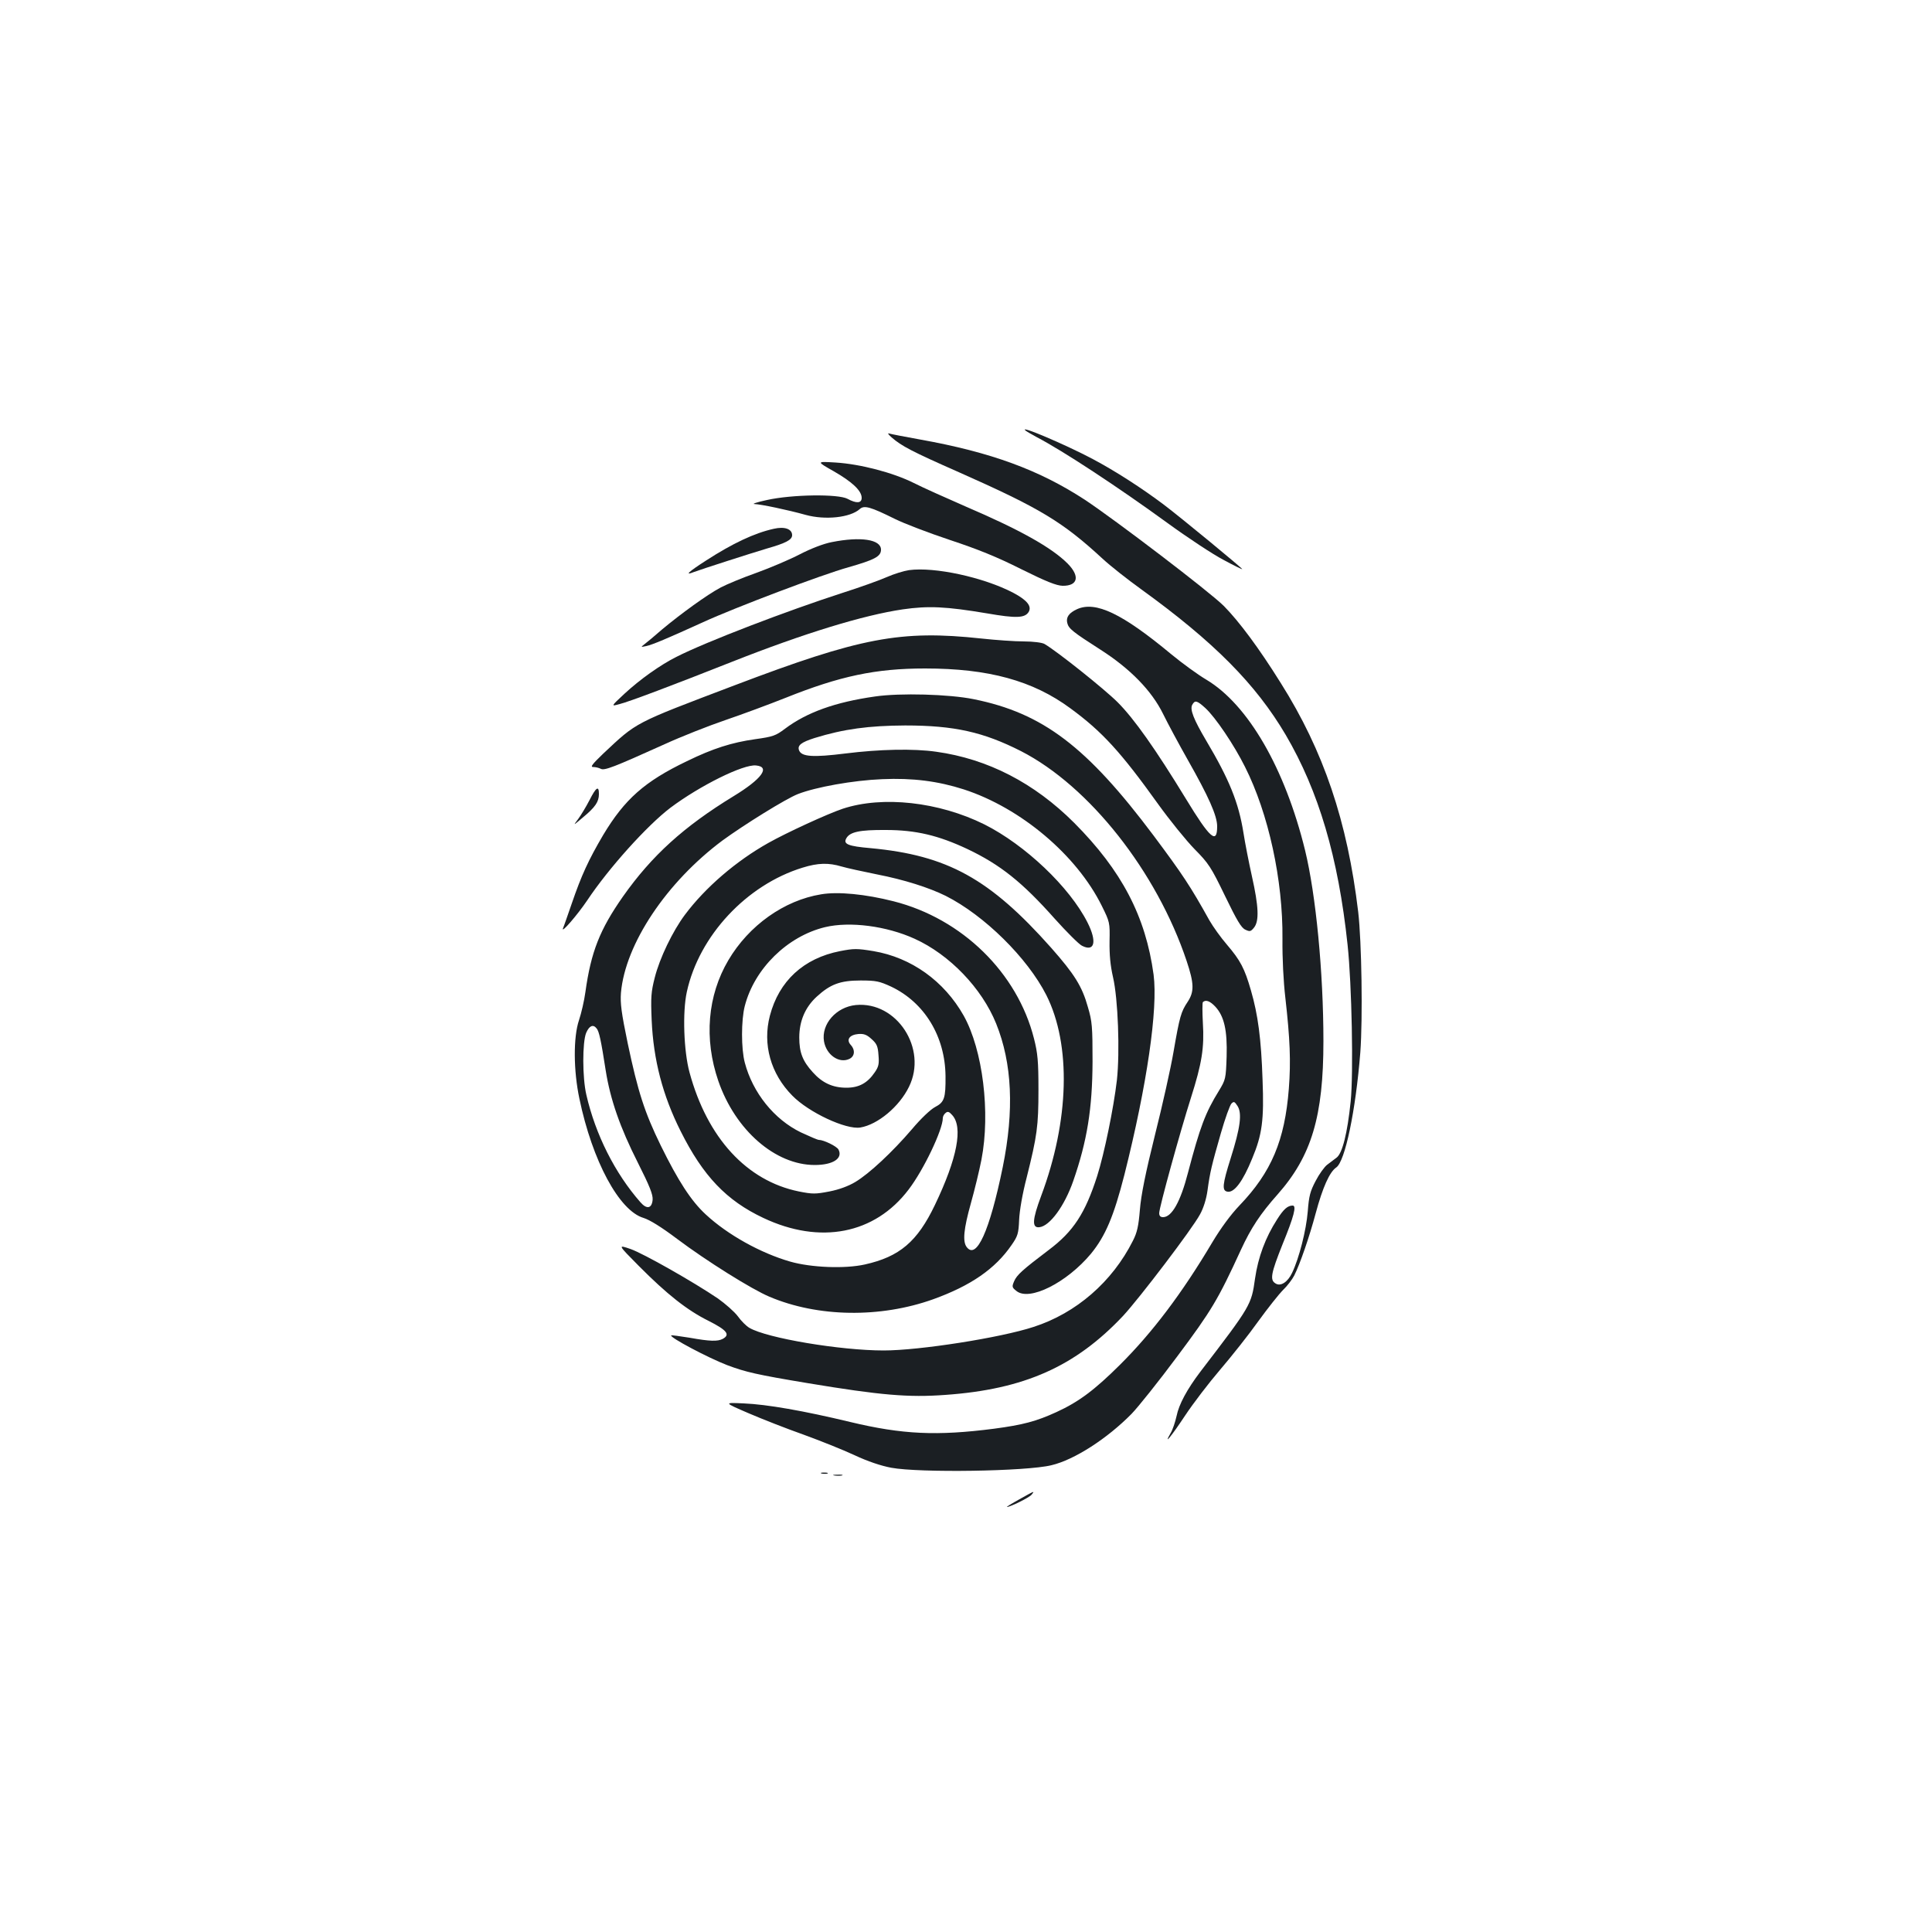 <?xml version="1.0" standalone="no"?>
<!DOCTYPE svg PUBLIC "-//W3C//DTD SVG 20010904//EN"
 "http://www.w3.org/TR/2001/REC-SVG-20010904/DTD/svg10.dtd">
<svg version="1.0" xmlns="http://www.w3.org/2000/svg"
 width="1000pt" height="1000pt" viewBox="0 0 1000 1000"
 preserveAspectRatio="xMidYMid meet">
<g transform="translate(0,1000) scale(0.1,-0.1)"
fill="#1b1f23" stroke="none">
<path d="M5310 7770 c8 -6 33 -20 55 -32 138 -72 422 -259 675 -443 107 -78
239 -165 293 -193 53 -29 97 -50 97 -48 0 5 -320 269 -405 333 -114 86 -252
175 -369 237 -139 74 -395 183 -346 146z"/>
<path d="M4615 7736 c52 -45 103 -72 350 -181 417 -185 534 -255 742 -447 40
-37 130 -108 201 -159 376 -272 592 -490 747 -753 170 -290 272 -633 320
-1086 22 -205 31 -665 16 -812 -17 -164 -43 -268 -73 -290 -12 -9 -35 -26 -49
-37 -14 -11 -41 -48 -59 -83 -28 -53 -35 -77 -41 -158 -8 -98 -45 -243 -81
-318 -23 -49 -60 -72 -86 -55 -30 18 -24 51 37 204 58 142 73 199 52 199 -26
0 -47 -18 -81 -72 -60 -93 -98 -195 -114 -306 -19 -136 -21 -140 -283 -482
-69 -91 -111 -169 -123 -229 -7 -31 -20 -71 -31 -89 -40 -70 4 -16 75 91 41
62 122 168 181 237 59 69 148 181 197 250 50 69 108 142 129 163 22 21 47 54
58 75 30 60 78 199 111 322 36 134 72 214 106 237 46 30 101 294 125 596 13
177 7 573 -11 727 -56 469 -179 833 -401 1185 -113 181 -215 318 -295 399 -72
72 -556 441 -717 548 -237 155 -486 247 -854 313 -78 14 -150 28 -160 31 -11
4 -6 -4 12 -20z"/>
<path d="M4315 7561 c96 -55 145 -101 145 -138 0 -28 -27 -30 -73 -5 -48 26
-287 23 -417 -6 -52 -11 -81 -21 -64 -21 32 -1 171 -30 264 -56 102 -28 231
-14 280 30 23 21 55 12 182 -51 48 -24 177 -73 285 -109 145 -48 244 -88 369
-151 131 -65 182 -85 214 -86 80 -1 91 50 25 116 -82 82 -246 174 -526 294
-103 45 -224 99 -269 122 -108 54 -277 98 -405 106 -100 6 -100 6 -10 -45z"/>
<path d="M4005 7263 c-100 -22 -214 -76 -350 -164 -92 -59 -114 -80 -64 -60
37 14 295 97 379 122 98 28 130 45 130 69 0 32 -39 46 -95 33z"/>
<path d="M4305 7194 c-42 -8 -107 -33 -165 -63 -52 -27 -153 -70 -225 -96 -71
-25 -155 -60 -185 -76 -70 -37 -206 -136 -302 -216 -40 -35 -82 -70 -93 -78
-19 -15 -19 -15 10 -9 32 7 106 38 295 124 166 76 615 246 752 284 136 39 168
56 168 91 0 53 -105 69 -255 39z"/>
<path d="M4705 7049 c-27 -4 -79 -20 -115 -36 -36 -16 -139 -53 -230 -82 -285
-92 -706 -253 -859 -331 -84 -42 -189 -117 -269 -191 -71 -66 -71 -66 -24 -53
51 13 271 96 582 219 372 147 679 241 883 271 132 19 223 15 437 -21 150 -26
194 -24 214 7 18 30 -8 62 -80 100 -153 80 -407 135 -539 117z"/>
<path d="M5575 6847 c-42 -19 -58 -42 -51 -71 7 -30 29 -47 171 -138 155 -99
266 -213 325 -333 24 -49 82 -157 129 -240 106 -187 151 -287 151 -342 0 -95
-37 -63 -161 141 -158 259 -269 416 -354 501 -69 69 -315 265 -379 302 -12 7
-59 13 -106 13 -47 0 -146 7 -220 15 -418 45 -625 6 -1280 -243 -524 -199
-501 -187 -679 -354 -55 -53 -67 -68 -51 -68 12 0 29 -4 39 -9 19 -11 67 8
331 127 85 39 227 95 315 125 88 30 228 82 311 115 282 113 467 152 722 152
329 0 558 -63 752 -206 164 -120 261 -226 453 -494 61 -85 147 -191 190 -235
73 -74 85 -92 158 -243 61 -126 84 -165 105 -174 23 -11 28 -10 45 11 27 34
24 109 -11 265 -16 72 -36 174 -44 226 -25 156 -73 275 -193 477 -65 110 -85
161 -72 185 14 25 24 23 68 -17 52 -48 147 -188 205 -304 122 -242 197 -587
194 -891 -1 -100 5 -220 15 -305 24 -213 29 -327 18 -470 -21 -268 -90 -432
-256 -605 -45 -47 -97 -118 -140 -190 -156 -263 -310 -467 -479 -635 -130
-129 -212 -191 -328 -244 -105 -48 -173 -66 -323 -86 -295 -38 -474 -30 -745
35 -241 58 -431 91 -550 96 -105 5 -105 5 25 -51 72 -31 200 -81 285 -111 85
-31 203 -78 263 -106 68 -32 137 -55 190 -65 146 -27 699 -19 829 13 119 28
289 138 415 266 34 35 141 169 237 298 177 237 210 292 329 551 52 113 101
187 190 287 176 199 237 405 237 793 0 357 -39 758 -95 988 -104 424 -295 754
-511 883 -44 26 -125 85 -182 132 -254 211 -391 276 -487 233z"/>
<path d="M4529 6395 c-205 -29 -353 -82 -466 -167 -48 -36 -61 -41 -154 -54
-121 -17 -219 -48 -354 -114 -219 -105 -322 -197 -433 -382 -76 -129 -113
-210 -162 -353 -21 -60 -41 -119 -46 -130 -11 -30 75 70 125 144 111 167 310
388 431 480 152 114 377 226 443 219 76 -7 30 -70 -116 -159 -257 -157 -423
-307 -573 -520 -119 -170 -165 -285 -194 -494 -6 -44 -21 -109 -33 -145 -30
-88 -29 -261 2 -407 67 -322 206 -580 332 -617 32 -10 92 -47 173 -108 153
-115 388 -262 479 -300 250 -106 573 -111 847 -13 194 70 321 157 406 281 32
46 36 59 39 130 2 47 17 135 39 219 54 216 61 265 61 455 0 148 -4 189 -23
264 -86 341 -372 621 -727 711 -145 37 -288 51 -375 36 -191 -31 -374 -161
-480 -341 -108 -183 -127 -407 -52 -625 88 -255 295 -435 499 -435 94 0 147
34 123 80 -9 17 -77 50 -102 50 -6 0 -48 18 -93 39 -138 67 -249 205 -290 361
-19 71 -19 220 0 293 50 194 221 361 415 408 129 31 319 6 464 -60 181 -82
348 -256 422 -439 83 -206 94 -449 34 -744 -68 -331 -136 -481 -187 -412 -21
29 -15 93 22 225 19 68 44 170 55 227 47 243 7 568 -92 745 -101 179 -271 301
-467 334 -85 14 -101 14 -173 0 -189 -37 -316 -155 -363 -334 -39 -148 4 -301
116 -414 85 -87 278 -177 352 -165 90 15 202 108 252 211 97 197 -63 443 -275
423 -102 -10 -180 -99 -165 -188 12 -70 78 -116 131 -91 28 13 32 46 7 73 -24
27 -6 52 40 56 28 2 43 -3 68 -26 27 -24 33 -37 36 -83 4 -45 1 -60 -19 -89
-38 -56 -82 -80 -147 -80 -71 0 -125 25 -174 80 -53 58 -70 103 -70 180 0 84
30 156 90 211 71 65 122 84 228 84 80 0 97 -4 158 -32 172 -82 279 -257 281
-463 1 -114 -6 -135 -54 -160 -23 -12 -73 -59 -120 -115 -101 -118 -221 -230
-293 -273 -35 -21 -83 -39 -134 -49 -73 -14 -87 -14 -158 0 -270 55 -474 277
-566 616 -30 110 -37 313 -14 417 63 290 309 554 599 643 80 25 135 26 202 6
27 -8 110 -26 184 -41 139 -27 268 -68 355 -111 200 -101 423 -321 521 -514
129 -257 119 -649 -27 -1039 -46 -123 -49 -167 -9 -162 54 6 130 110 175 239
72 207 99 375 100 618 0 181 -2 208 -24 282 -30 108 -70 171 -190 307 -318
358 -537 479 -935 516 -116 10 -142 21 -126 50 18 34 69 45 205 44 155 0 272
-28 421 -98 171 -81 285 -172 453 -361 62 -69 125 -132 141 -140 66 -34 79 21
29 120 -93 184 -323 402 -534 508 -236 117 -527 149 -733 81 -78 -26 -291
-124 -385 -177 -166 -93 -326 -230 -432 -372 -63 -84 -131 -225 -156 -325 -19
-74 -21 -102 -16 -220 9 -206 57 -390 150 -575 116 -232 237 -359 428 -449
294 -139 577 -84 752 147 78 102 177 310 177 370 0 8 6 20 14 26 11 10 19 7
34 -10 58 -62 27 -224 -89 -466 -91 -190 -183 -268 -363 -308 -103 -23 -278
-16 -386 15 -153 44 -324 139 -437 244 -76 70 -143 174 -233 357 -84 172 -118
278 -171 529 -33 159 -39 207 -35 261 22 253 236 573 526 789 111 81 328 216
390 240 92 36 286 71 436 77 158 7 289 -10 423 -53 295 -96 584 -340 714 -603
41 -83 42 -86 40 -183 -1 -70 4 -125 18 -186 26 -112 36 -386 20 -533 -17
-145 -65 -379 -102 -496 -62 -193 -123 -287 -251 -383 -136 -103 -165 -129
-179 -162 -12 -28 -11 -32 12 -50 67 -55 261 43 386 193 75 92 118 194 173
409 117 465 174 857 151 1035 -41 302 -165 539 -411 786 -207 207 -448 331
-714 368 -118 17 -294 13 -470 -9 -168 -21 -227 -17 -240 16 -10 26 11 42 80
64 152 47 281 64 469 65 255 0 405 -34 600 -133 353 -181 702 -623 857 -1086
39 -117 40 -159 5 -212 -34 -51 -41 -74 -73 -259 -14 -82 -57 -275 -96 -430
-49 -197 -72 -311 -78 -387 -7 -84 -14 -117 -36 -160 -107 -213 -294 -375
-514 -446 -170 -56 -591 -122 -776 -122 -225 0 -605 64 -695 117 -16 9 -43 36
-60 60 -18 24 -65 65 -103 92 -127 86 -384 232 -452 256 -67 23 -67 23 42 -87
147 -148 251 -230 362 -285 95 -48 113 -71 73 -93 -27 -14 -66 -13 -172 6 -50
8 -93 14 -95 12 -9 -10 191 -116 290 -154 96 -36 152 -49 416 -93 379 -63 523
-75 713 -61 409 29 673 147 920 409 86 93 357 449 398 525 18 32 33 80 39 124
13 96 22 132 69 296 22 77 47 146 55 154 12 12 16 11 31 -12 25 -38 15 -113
-35 -271 -43 -136 -46 -168 -17 -173 35 -7 80 53 128 171 52 124 62 200 54
407 -7 214 -24 339 -60 463 -33 115 -55 156 -124 237 -32 37 -72 93 -91 126
-99 178 -139 238 -289 439 -345 460 -573 634 -931 706 -127 26 -382 33 -511
14z m1762 -1606 c45 -49 62 -121 58 -258 -4 -115 -5 -119 -40 -177 -70 -113
-98 -188 -160 -424 -39 -151 -84 -230 -129 -230 -14 0 -20 7 -20 21 0 29 108
420 164 596 57 179 70 260 62 389 -3 55 -3 103 0 107 15 14 37 6 65 -24z
m-3203 -112 c13 -15 23 -62 47 -217 24 -152 75 -297 166 -477 62 -123 79 -166
77 -193 -4 -45 -30 -51 -63 -13 -132 150 -233 351 -280 556 -21 89 -21 273 -1
321 16 37 36 46 54 23z"/>
<path d="M3051 5858 c-18 -35 -45 -79 -59 -98 -26 -35 -26 -34 25 9 64 53 83
81 83 121 0 45 -14 37 -49 -32z"/>
<path d="M4253 2373 c9 -2 23 -2 30 0 6 3 -1 5 -18 5 -16 0 -22 -2 -12 -5z"/>
<path d="M4318 2363 c12 -2 30 -2 40 0 9 3 -1 5 -23 4 -22 0 -30 -2 -17 -4z"/>
<path d="M5275 2239 c-38 -21 -67 -39 -63 -39 17 0 114 48 127 63 18 22 18 22
-64 -24z"/>
</g>
</svg>
